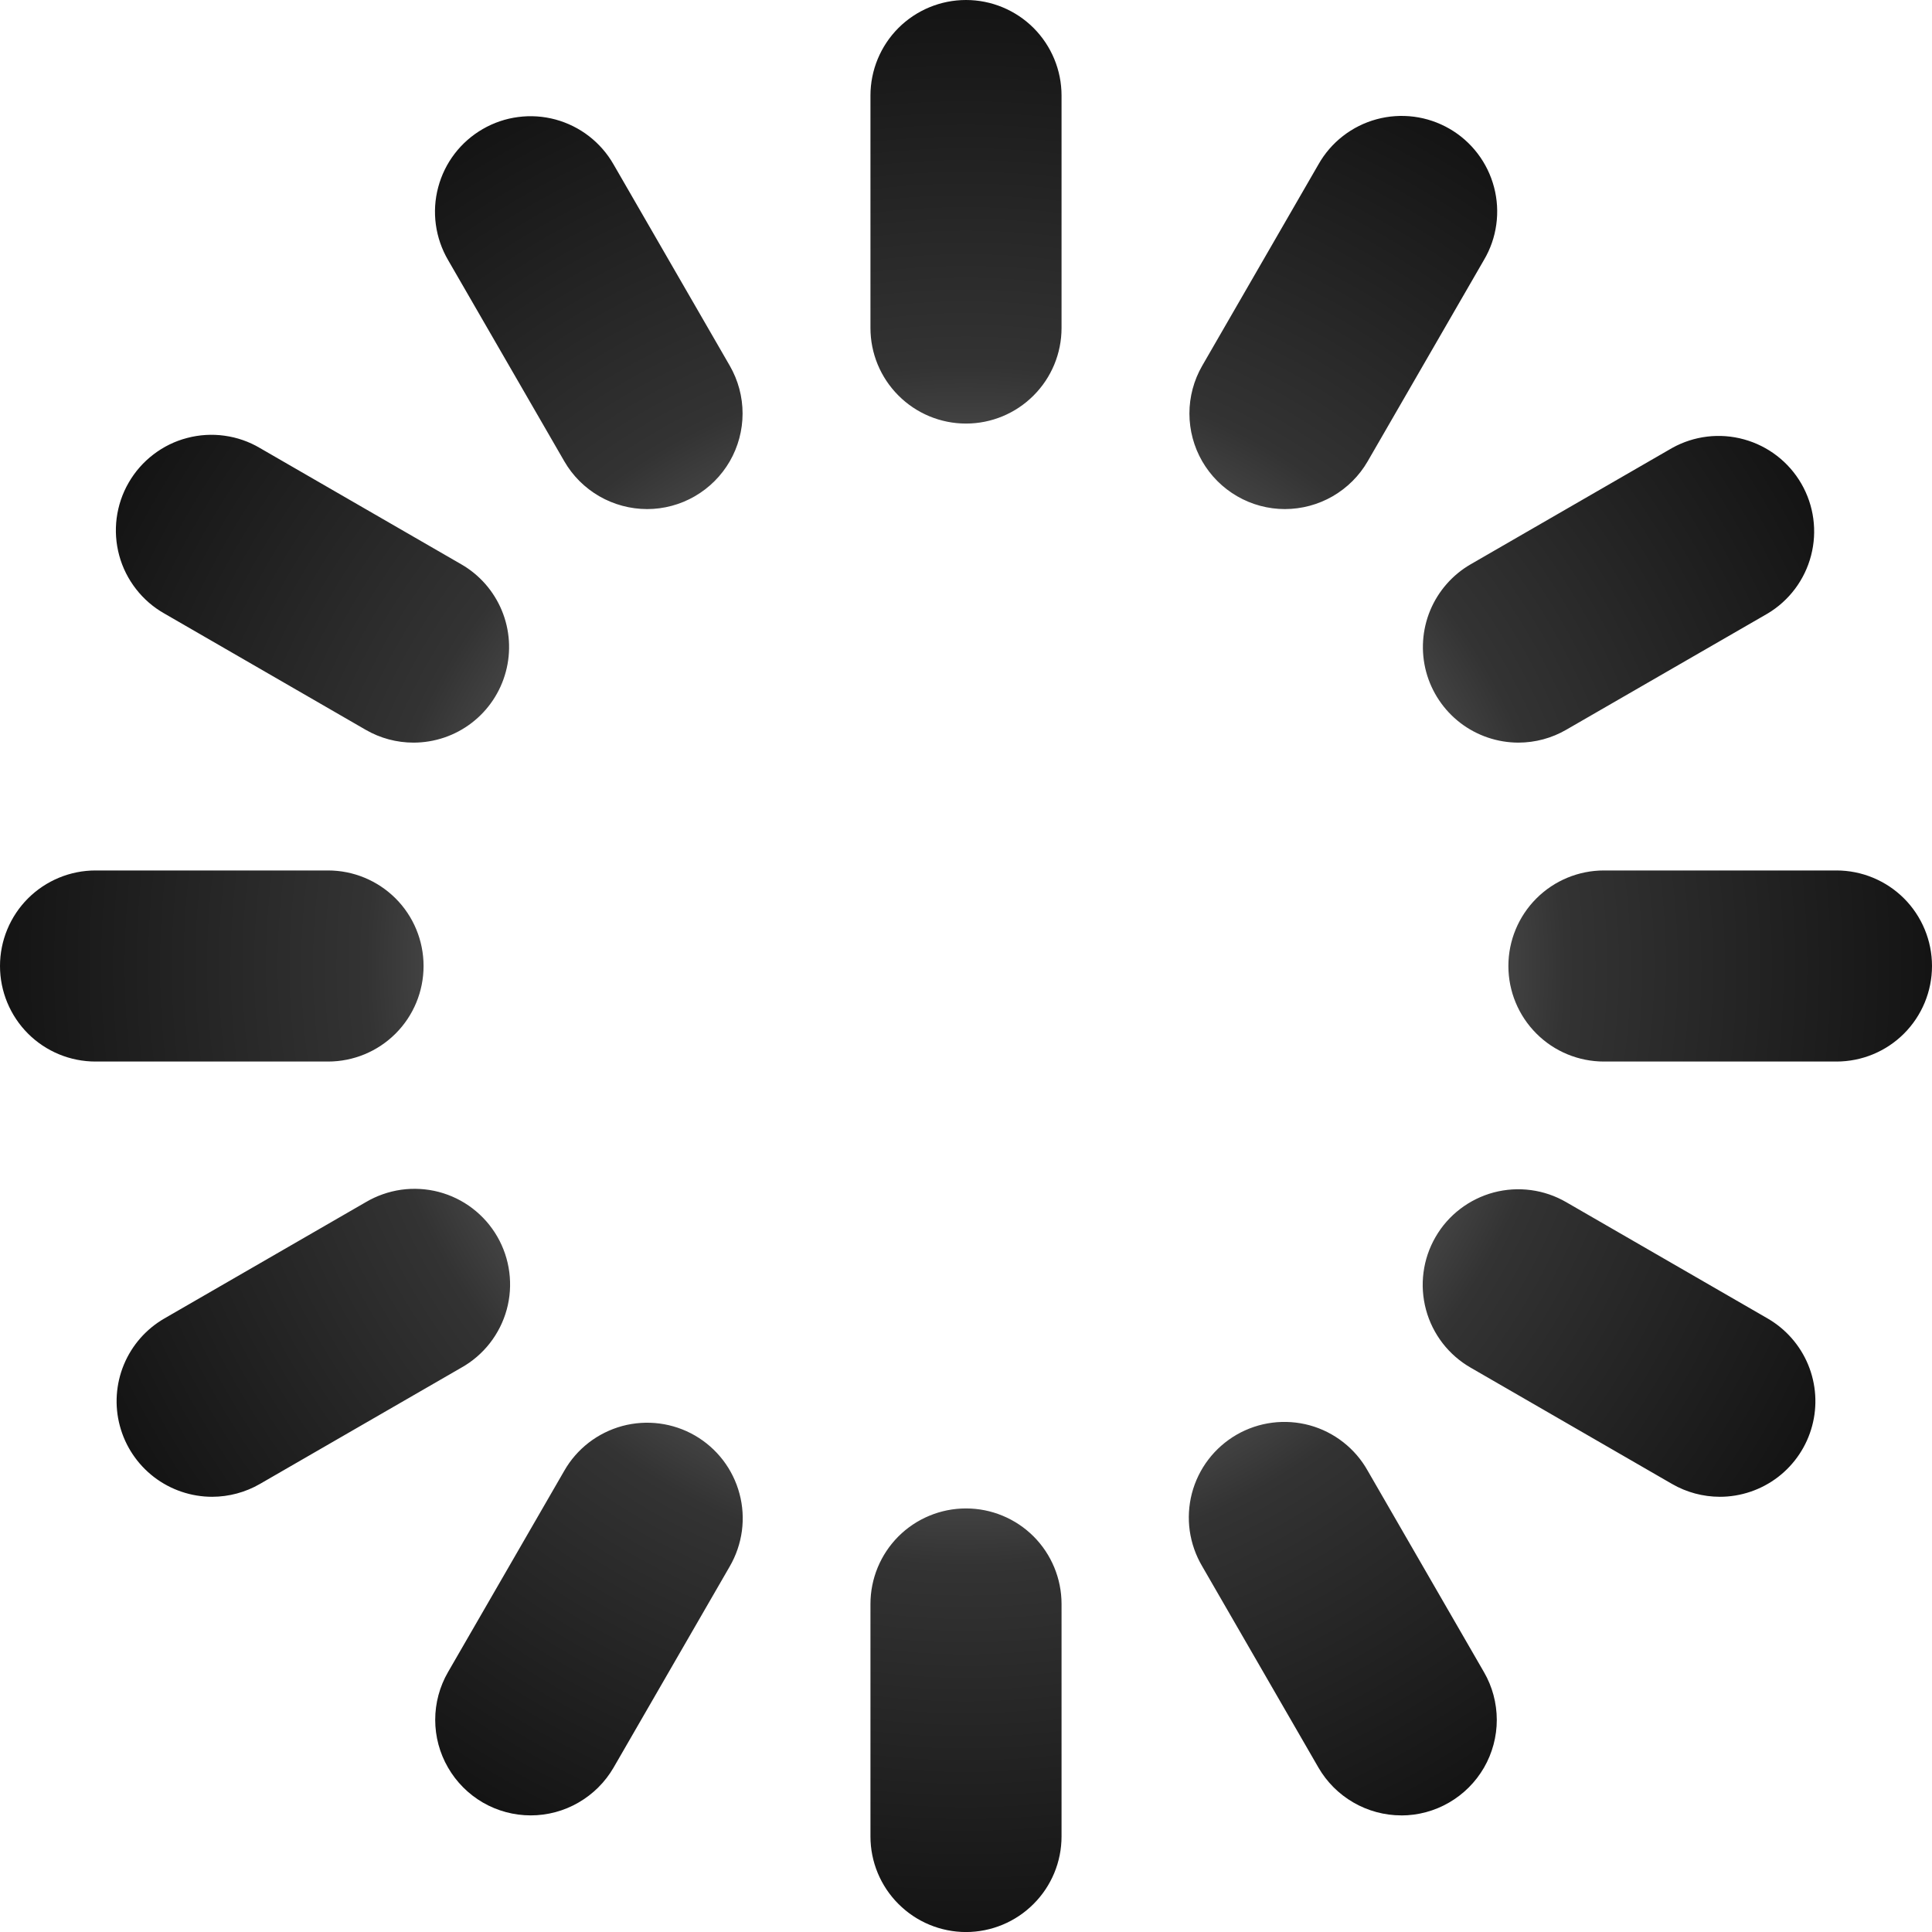 <svg width="42" height="42" viewBox="0 0 42 42" fill="none" xmlns="http://www.w3.org/2000/svg">
<g clip-path="url(#clip0_80_2582)">
<path fill-rule="evenodd" clip-rule="evenodd" d="M19.532 8.599C19.921 8.989 20.449 9.208 21 9.208C21.551 9.208 22.079 8.989 22.468 8.599C22.858 8.21 23.077 7.682 23.077 7.131V2.077C23.077 1.526 22.858 0.998 22.469 0.608C22.079 0.219 21.551 0 21 0C20.449 0 19.921 0.219 19.531 0.608C19.142 0.998 18.923 1.526 18.923 2.077V7.131C18.923 7.682 19.142 8.21 19.532 8.599ZM13.028 10.788C13.344 10.97 13.702 11.066 14.066 11.067C14.431 11.067 14.789 10.971 15.105 10.788C15.42 10.606 15.682 10.344 15.865 10.028C16.047 9.712 16.143 9.354 16.143 8.989C16.143 8.625 16.047 8.267 15.865 7.951L13.338 3.574C13.202 3.336 13.021 3.128 12.804 2.96C12.588 2.793 12.34 2.67 12.076 2.598C11.812 2.527 11.536 2.508 11.265 2.544C10.993 2.579 10.732 2.668 10.495 2.805C10.258 2.942 10.05 3.124 9.884 3.341C9.717 3.559 9.596 3.807 9.526 4.071C9.455 4.336 9.438 4.612 9.475 4.883C9.512 5.154 9.602 5.415 9.74 5.652L12.267 10.027C12.449 10.343 12.712 10.605 13.028 10.788ZM8.988 16.144C8.624 16.144 8.266 16.048 7.951 15.866L3.574 13.338C3.335 13.203 3.125 13.022 2.957 12.805C2.788 12.588 2.664 12.341 2.592 12.076C2.52 11.811 2.501 11.535 2.536 11.263C2.572 10.991 2.66 10.728 2.798 10.491C2.935 10.253 3.118 10.045 3.336 9.879C3.554 9.712 3.802 9.59 4.068 9.521C4.333 9.451 4.61 9.434 4.881 9.472C5.153 9.509 5.415 9.6 5.651 9.74L10.027 12.267C10.424 12.495 10.733 12.848 10.909 13.271C11.084 13.693 11.115 14.162 10.996 14.604C10.878 15.046 10.617 15.437 10.254 15.715C9.891 15.994 9.446 16.144 8.988 16.144ZM0.608 22.469C0.998 22.859 1.526 23.077 2.077 23.077H7.131C7.682 23.077 8.21 22.859 8.6 22.469C8.99 22.079 9.208 21.551 9.208 21C9.208 20.449 8.99 19.921 8.6 19.531C8.21 19.142 7.682 18.923 7.131 18.923H2.077C1.526 18.923 0.998 19.142 0.608 19.531C0.219 19.921 0 20.449 0 21C0 21.551 0.219 22.079 0.608 22.469ZM4.613 32.539C4.156 32.539 3.711 32.388 3.348 32.11C2.985 31.831 2.724 31.441 2.606 30.999C2.487 30.558 2.518 30.089 2.693 29.666C2.868 29.244 3.177 28.891 3.574 28.662L7.95 26.135C8.187 25.995 8.449 25.903 8.721 25.864C8.993 25.826 9.271 25.842 9.537 25.911C9.803 25.981 10.053 26.102 10.271 26.269C10.49 26.436 10.673 26.644 10.811 26.883C10.948 27.121 11.037 27.384 11.072 27.657C11.107 27.93 11.088 28.207 11.015 28.472C10.942 28.737 10.817 28.985 10.647 29.202C10.478 29.418 10.267 29.599 10.027 29.733L5.65 32.26C5.335 32.442 4.977 32.538 4.613 32.539ZM10.499 39.187C10.815 39.369 11.173 39.465 11.538 39.465C11.902 39.465 12.261 39.369 12.576 39.186C12.892 39.004 13.155 38.742 13.338 38.427L15.865 34.051C16.002 33.814 16.091 33.553 16.128 33.282C16.164 33.011 16.147 32.736 16.076 32.472C16.006 32.208 15.884 31.96 15.718 31.743C15.552 31.526 15.344 31.344 15.108 31.207C14.871 31.07 14.61 30.982 14.338 30.946C14.067 30.911 13.792 30.929 13.528 31C13.264 31.072 13.017 31.194 12.8 31.361C12.584 31.528 12.402 31.736 12.267 31.973L9.74 36.349C9.557 36.665 9.461 37.023 9.461 37.388C9.461 37.752 9.557 38.11 9.74 38.426C9.922 38.742 10.184 39.004 10.499 39.187ZM21 42.001C20.449 42 19.921 41.781 19.532 41.391C19.142 41.002 18.923 40.474 18.923 39.923V34.869C18.923 34.318 19.142 33.79 19.531 33.4C19.921 33.011 20.449 32.792 21 32.792C21.551 32.792 22.079 33.011 22.469 33.4C22.858 33.79 23.077 34.318 23.077 34.869V39.923C23.077 40.474 22.858 41.002 22.468 41.391C22.079 41.781 21.551 42 21 42.001ZM29.424 39.186C29.739 39.368 30.098 39.465 30.462 39.465V39.466C30.827 39.466 31.185 39.37 31.5 39.187C31.816 39.005 32.078 38.742 32.261 38.427C32.443 38.111 32.539 37.753 32.539 37.388C32.538 37.023 32.443 36.665 32.26 36.35L29.733 31.973C29.599 31.733 29.418 31.522 29.202 31.353C28.985 31.183 28.737 31.058 28.472 30.985C28.207 30.913 27.93 30.893 27.657 30.928C27.384 30.963 27.121 31.052 26.883 31.189C26.645 31.327 26.436 31.51 26.269 31.729C26.102 31.948 25.981 32.197 25.911 32.463C25.842 32.729 25.826 33.007 25.864 33.279C25.903 33.551 25.995 33.813 26.135 34.05L28.662 38.426C28.845 38.742 29.108 39.004 29.424 39.186ZM37.387 32.539C37.022 32.538 36.664 32.442 36.349 32.26L31.973 29.733C31.736 29.597 31.528 29.416 31.361 29.2C31.194 28.983 31.071 28.736 31 28.472C30.929 28.208 30.91 27.932 30.946 27.661C30.981 27.39 31.07 27.129 31.207 26.892C31.343 26.655 31.525 26.448 31.742 26.282C31.959 26.116 32.207 25.994 32.471 25.923C32.736 25.853 33.011 25.836 33.282 25.872C33.553 25.908 33.814 25.998 34.05 26.135L38.426 28.662C38.822 28.891 39.132 29.244 39.307 29.666C39.482 30.089 39.513 30.558 39.394 30.999C39.276 31.441 39.015 31.831 38.652 32.11C38.289 32.388 37.844 32.539 37.387 32.539H37.387ZM33.4 22.469C33.789 22.859 34.318 23.077 34.869 23.077H39.923C40.474 23.077 41.002 22.859 41.392 22.469C41.781 22.079 42 21.551 42 21C42 20.449 41.781 19.921 41.392 19.531C41.002 19.142 40.474 18.923 39.923 18.923H34.869C34.318 18.923 33.789 19.142 33.4 19.531C33.01 19.921 32.791 20.449 32.791 21C32.791 21.551 33.01 22.079 33.4 22.469ZM33.012 16.144C32.554 16.144 32.109 15.993 31.746 15.715C31.383 15.436 31.122 15.046 31.003 14.604C30.885 14.162 30.916 13.693 31.091 13.27C31.267 12.848 31.576 12.495 31.973 12.266L36.35 9.739C36.826 9.474 37.388 9.406 37.914 9.552C38.44 9.697 38.887 10.043 39.16 10.515C39.433 10.988 39.509 11.549 39.371 12.077C39.234 12.605 38.895 13.058 38.426 13.338L34.049 15.864C33.734 16.047 33.376 16.143 33.012 16.144ZM26.895 10.788C27.211 10.971 27.569 11.067 27.934 11.067C28.298 11.066 28.657 10.97 28.972 10.788C29.288 10.605 29.551 10.343 29.733 10.027L32.26 5.651C32.4 5.415 32.491 5.153 32.528 4.882C32.566 4.61 32.549 4.333 32.479 4.068C32.409 3.803 32.288 3.554 32.121 3.336C31.955 3.118 31.747 2.935 31.509 2.798C31.271 2.661 31.009 2.572 30.737 2.537C30.465 2.502 30.189 2.521 29.924 2.593C29.659 2.665 29.411 2.789 29.195 2.957C28.978 3.125 28.797 3.335 28.662 3.574L26.135 7.951C25.953 8.267 25.857 8.625 25.857 8.989C25.857 9.354 25.953 9.712 26.135 10.028C26.318 10.344 26.58 10.606 26.895 10.788Z" fill="url(#paint0_angular_80_2582)"/>
</g>
<defs>
<radialGradient id="paint0_angular_80_2582" cx="0" cy="0" r="1" gradientUnits="userSpaceOnUse" gradientTransform="translate(21 21) rotate(-76.76) scale(26.196 26.196)">
<stop stop-opacity="0.2"/>
<stop offset="0.5" stop-opacity="0.8"/>
<stop offset="1"/>
</radialGradient>
<clipPath id="clip0_80_2582">
<rect width="42" height="42" fill="white"/>
</clipPath>
</defs>
</svg>
